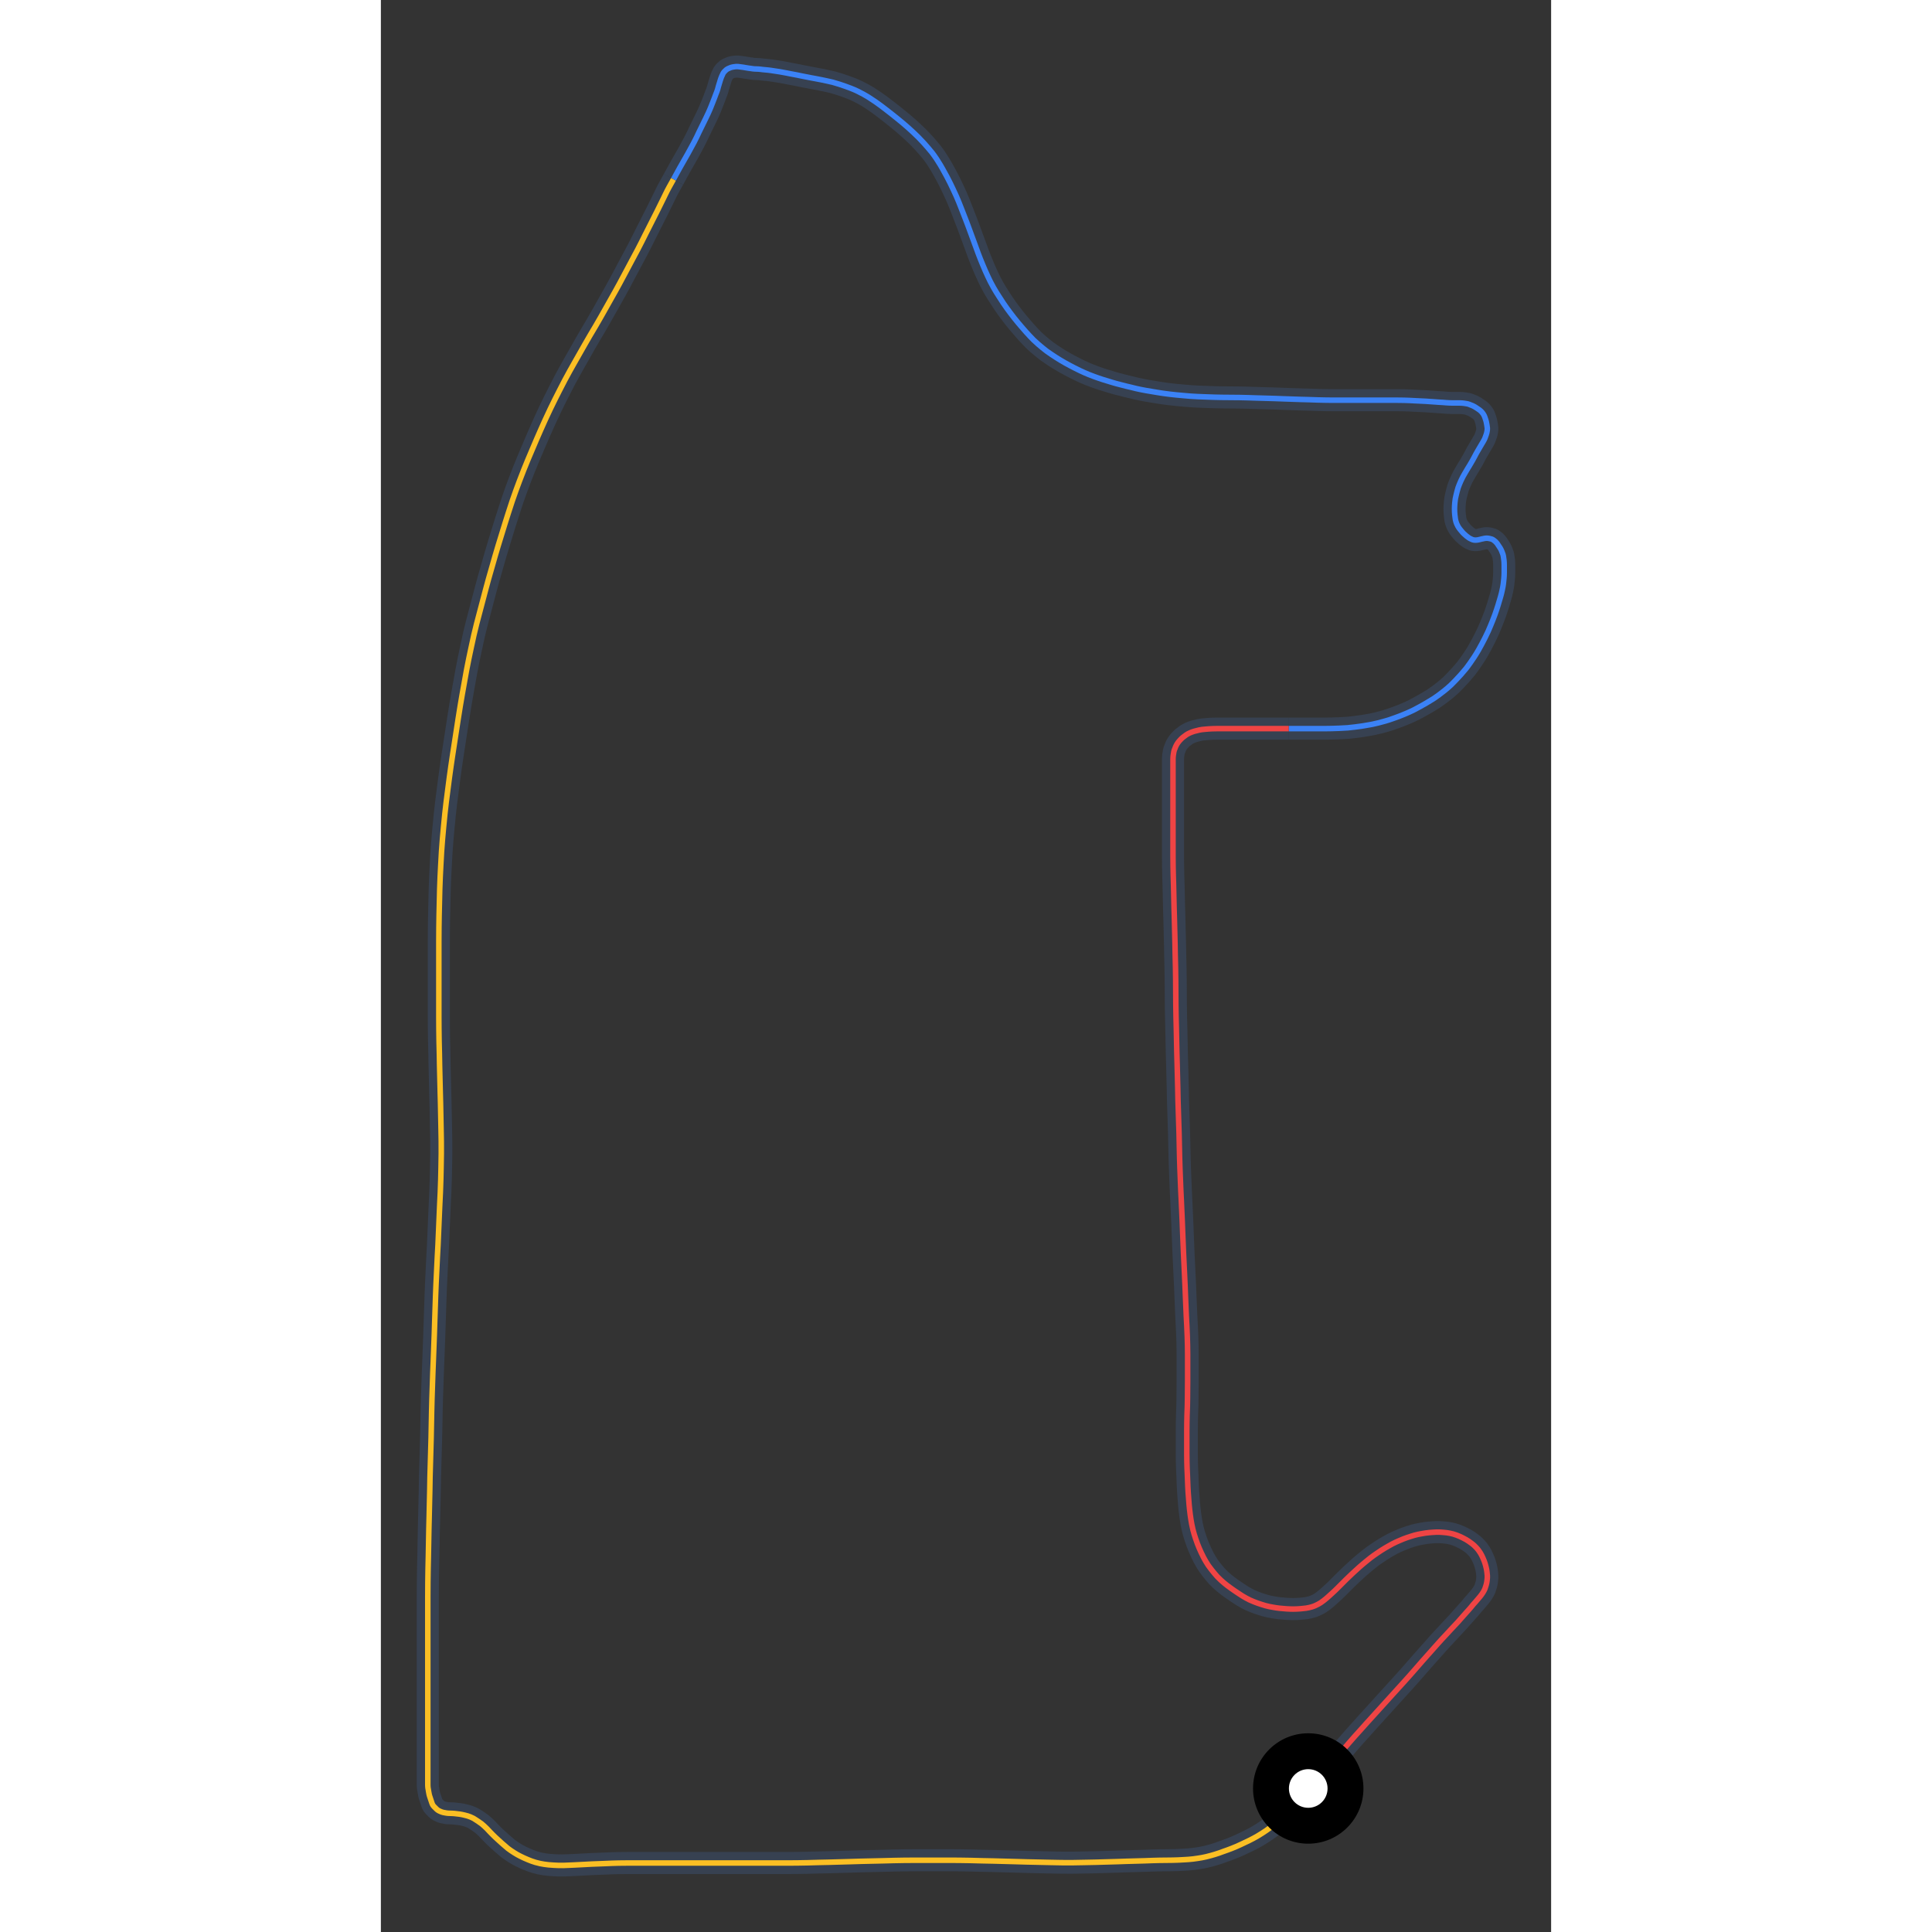<svg id="minimap-svg" width="100" height="100" viewBox="0 0 424 700" xmlns="http://www.w3.org/2000/svg"><rect x="0" y="0" width="424" height="700" fill="#333333" stroke="none"/><path d="M 336,648 C 337.2,646.8 338.5,645.5 339.8,644.1 C 339.8,644.1 341.0,642.7 343.7,639.7 C 343.7,639.7 346.3,636.7 349.2,633.3 C 349.2,633.3 352.0,630.0 355.2,626.5 C 355.2,626.5 358.3,623.0 361.7,619.3 C 361.7,619.3 365.0,615.7 368.5,611.8 C 368.5,611.8 372.0,608.0 375.2,604.3 C 375.2,604.3 378.3,600.7 381.2,597.5 C 381.2,597.5 384.0,594.3 386.2,592.0 C 386.2,592.0 388.3,589.7 390.2,587.7 C 390.2,587.7 392.0,585.7 393.3,584.2 C 393.3,584.2 394.7,582.7 395.8,581.3 C 395.8,581.3 397.0,580.0 397.8,579.0 C 397.8,579.0 398.7,578.0 399.3,577.0 C 399.3,577.0 400.0,576.0 400.3,574.8 C 400.3,574.8 400.7,573.7 400.8,572.5 C 400.8,572.5 401.0,571.3 400.8,570.0 C 400.8,570.0 400.7,568.7 400.3,567.3 C 400.3,567.3 400.0,566.0 399.3,564.5 C 399.3,564.5 398.7,563.0 397.7,561.7 C 397.7,561.7 396.7,560.3 395.2,559.2 C 395.2,559.2 393.7,558.0 392.0,557.2 C 392.0,557.2 390.3,556.3 388.5,555.8 C 388.5,555.8 386.7,555.3 384.8,555.2 C 384.8,555.2 383.0,555.0 381.0,555.2 C 381.0,555.2 379.0,555.3 377.0,555.7 C 377.0,555.7 375.0,556.0 373.0,556.7 C 373.0,556.7 371.0,557.3 369.0,558.2 C 369.0,558.2 367.0,559.0 365.0,560.2 C 365.0,560.2 363.0,561.3 361.0,562.7 C 361.0,562.7 359.0,564.0 357.0,565.7 C 357.0,565.7 355.0,567.3 353.2,569.0 C 353.2,569.0 351.3,570.7 349.7,572.3 C 349.7,572.3 348.0,574.0 346.5,575.5 C 346.5,575.5 345.0,577.0 343.5,578.3 C 343.5,578.3 342.0,579.7 340.5,580.7 C 340.5,580.7 339.0,581.7 337.3,582.2 C 337.3,582.2 335.7,582.7 334.0,582.8 C 334.0,582.8 332.3,583.0 330.5,583.0 C 330.5,583.0 328.7,583.0 326.8,582.8 C 326.8,582.8 325.0,582.7 323.0,582.3 C 323.0,582.3 321.0,582.0 319.0,581.3 C 319.0,581.3 317.0,580.7 314.8,579.7 C 314.8,579.7 312.7,578.7 310.7,577.3 C 310.7,577.3 308.7,576.0 306.7,574.5 C 306.7,574.5 304.7,573.0 303.0,571.2 C 303.0,571.2 301.3,569.3 299.8,567.2 C 299.8,567.2 298.3,565.0 297.2,562.5 C 297.2,562.5 296.0,560.0 295.2,557.5 C 295.2,557.5 294.3,555.0 293.8,552.3 C 293.8,552.3 293.3,549.7 293.0,546.8 C 293.0,546.8 292.7,544.0 292.5,540.8 C 292.5,540.8 292.3,537.7 292.2,534.2 C 292.2,534.2 292.0,530.7 292.0,526.7 C 292.0,526.7 292.0,522.7 292.0,518.3 C 292.0,518.3 292.0,514.0 292.2,509.5 C 292.2,509.5 292.3,505.0 292.3,500.3 C 292.3,500.3 292.3,495.7 292.3,490.7 C 292.3,490.7 292.3,485.7 292.0,480.3 C 292.0,480.3 291.7,475.0 291.5,469.3 C 291.5,469.3 291.3,463.7 291.0,458.0 C 291.0,458.0 290.7,452.3 290.5,446.5 C 290.5,446.5 290.3,440.7 290.0,434.8 C 290.0,434.8 289.7,429.0 289.5,423.0 C 289.5,423.0 289.3,417.0 289.2,410.8 C 289.2,410.8 289.0,404.7 288.8,398.3 C 288.8,398.3 288.7,392.0 288.5,385.5 C 288.5,385.5 288.3,379.0 288.2,372.5 C 288.2,372.5 288.0,366.0 288.0,359.3 C 288.0,359.3 288.0,352.7 287.8,346.0 C 287.8,346.0 287.7,339.3 287.5,332.8 C 287.5,332.8 287.3,326.3 287.2,320.7 C 287.2,320.7 287.0,315.0 287.0,310.5 C 287.0,310.5 287.0,306.0 287.0,302.3 C 287.0,302.3 287.0,298.7 287.0,295.7 C 287.0,295.7 287.0,292.7 287.0,290.2 C 287.0,290.2 287.0,287.7 287.0,285.8 C 287.0,285.8 287.0,284.0 287.0,282.5 C 287.0,282.5 287.0,281.0 287.0,279.7 C 287.0,279.7 287.0,278.3 287.0,277.2 C 287.0,277.2 287.0,276.0 287.0,275.0 C 287.0,275.0 287.0,274.0 287.2,273.0 C 287.2,273.0 287.3,272.0 287.7,271.2 C 287.7,271.2 288.0,270.3 288.5,269.5 C 288.5,269.5 289.0,268.7 289.7,268.0 C 289.7,268.0 290.3,267.3 291.2,266.7 C 291.2,266.7 292.0,266.0 293.2,265.5 C 293.2,265.5 294.3,265.0 295.7,264.7 C 295.7,264.7 297.0,264.3 298.8,264.2 C 298.8,264.2 300.7,264.0 302.8,264.0 C 302.8,264.0 305.0,264.0 307.7,264.0 C 307.7,264.0 310.3,264.0 313.3,264.0 C 313.3,264.0 316.3,264.0 322.7,264.0 L 329,264" stroke="#374151" stroke-width="8" fill="none" vector-effect="non-scaling-stroke"/><path d="M 336,648 C 337.2,646.8 338.5,645.5 339.8,644.1 C 339.8,644.1 341.0,642.7 343.7,639.7 C 343.7,639.7 346.3,636.7 349.2,633.3 C 349.2,633.3 352.0,630.0 355.2,626.5 C 355.2,626.5 358.3,623.0 361.7,619.3 C 361.7,619.3 365.0,615.7 368.5,611.8 C 368.5,611.8 372.0,608.0 375.2,604.3 C 375.2,604.3 378.3,600.7 381.2,597.5 C 381.2,597.5 384.0,594.3 386.2,592.0 C 386.2,592.0 388.3,589.7 390.2,587.7 C 390.2,587.7 392.0,585.7 393.3,584.2 C 393.3,584.2 394.7,582.7 395.8,581.3 C 395.8,581.3 397.0,580.0 397.8,579.0 C 397.8,579.0 398.7,578.0 399.3,577.0 C 399.3,577.0 400.0,576.0 400.3,574.8 C 400.3,574.8 400.7,573.7 400.8,572.5 C 400.8,572.5 401.0,571.3 400.8,570.0 C 400.8,570.0 400.7,568.7 400.3,567.3 C 400.3,567.3 400.0,566.0 399.3,564.5 C 399.3,564.5 398.7,563.0 397.7,561.7 C 397.7,561.7 396.7,560.3 395.2,559.2 C 395.2,559.2 393.7,558.0 392.0,557.2 C 392.0,557.2 390.3,556.3 388.5,555.8 C 388.5,555.8 386.7,555.3 384.8,555.2 C 384.8,555.2 383.0,555.0 381.0,555.2 C 381.0,555.2 379.0,555.3 377.0,555.7 C 377.0,555.7 375.0,556.0 373.0,556.7 C 373.0,556.7 371.0,557.3 369.0,558.2 C 369.0,558.2 367.0,559.0 365.0,560.2 C 365.0,560.2 363.0,561.3 361.0,562.7 C 361.0,562.7 359.0,564.0 357.0,565.7 C 357.0,565.7 355.0,567.3 353.2,569.0 C 353.2,569.0 351.3,570.7 349.7,572.3 C 349.7,572.3 348.0,574.0 346.5,575.5 C 346.5,575.5 345.0,577.0 343.5,578.3 C 343.5,578.3 342.0,579.7 340.5,580.7 C 340.5,580.7 339.0,581.7 337.3,582.2 C 337.3,582.2 335.7,582.7 334.0,582.8 C 334.0,582.8 332.3,583.0 330.5,583.0 C 330.5,583.0 328.7,583.0 326.8,582.8 C 326.8,582.8 325.0,582.7 323.0,582.3 C 323.0,582.3 321.0,582.0 319.0,581.3 C 319.0,581.3 317.0,580.7 314.8,579.7 C 314.8,579.7 312.7,578.7 310.7,577.3 C 310.7,577.3 308.7,576.0 306.7,574.5 C 306.7,574.5 304.7,573.0 303.0,571.2 C 303.0,571.2 301.3,569.3 299.8,567.2 C 299.8,567.2 298.3,565.0 297.2,562.5 C 297.2,562.5 296.0,560.0 295.2,557.5 C 295.2,557.5 294.3,555.0 293.8,552.3 C 293.8,552.3 293.3,549.7 293.0,546.8 C 293.0,546.8 292.7,544.0 292.5,540.8 C 292.5,540.8 292.3,537.7 292.2,534.2 C 292.2,534.2 292.0,530.7 292.0,526.7 C 292.0,526.7 292.0,522.7 292.0,518.3 C 292.0,518.3 292.0,514.0 292.2,509.5 C 292.2,509.5 292.3,505.0 292.3,500.3 C 292.3,500.3 292.3,495.7 292.3,490.7 C 292.3,490.7 292.3,485.7 292.0,480.3 C 292.0,480.3 291.7,475.0 291.5,469.3 C 291.5,469.3 291.3,463.7 291.0,458.0 C 291.0,458.0 290.7,452.3 290.5,446.5 C 290.5,446.5 290.3,440.7 290.0,434.8 C 290.0,434.8 289.7,429.0 289.5,423.0 C 289.5,423.0 289.3,417.0 289.2,410.8 C 289.2,410.8 289.0,404.7 288.8,398.3 C 288.8,398.3 288.7,392.0 288.5,385.5 C 288.5,385.5 288.3,379.0 288.2,372.5 C 288.2,372.5 288.0,366.0 288.0,359.3 C 288.0,359.3 288.0,352.7 287.8,346.0 C 287.8,346.0 287.7,339.3 287.5,332.8 C 287.5,332.8 287.3,326.3 287.2,320.7 C 287.2,320.7 287.0,315.0 287.0,310.5 C 287.0,310.5 287.0,306.0 287.0,302.3 C 287.0,302.3 287.0,298.7 287.0,295.7 C 287.0,295.7 287.0,292.7 287.0,290.2 C 287.0,290.2 287.0,287.7 287.0,285.8 C 287.0,285.8 287.0,284.0 287.0,282.5 C 287.0,282.5 287.0,281.0 287.0,279.7 C 287.0,279.7 287.0,278.3 287.0,277.2 C 287.0,277.2 287.0,276.0 287.0,275.0 C 287.0,275.0 287.0,274.0 287.2,273.0 C 287.2,273.0 287.3,272.0 287.7,271.2 C 287.7,271.2 288.0,270.3 288.5,269.5 C 288.5,269.5 289.0,268.7 289.7,268.0 C 289.7,268.0 290.3,267.3 291.2,266.7 C 291.2,266.7 292.0,266.0 293.2,265.5 C 293.2,265.5 294.3,265.0 295.7,264.7 C 295.7,264.7 297.0,264.3 298.8,264.2 C 298.8,264.2 300.7,264.0 302.8,264.0 C 302.8,264.0 305.0,264.0 307.7,264.0 C 307.7,264.0 310.3,264.0 313.3,264.0 C 313.3,264.0 316.3,264.0 322.7,264.0 L 329,264" stroke="#EF4444" stroke-width="2" fill="none" vector-effect="non-scaling-stroke"/><path d="M 329,264 C 331.0,264.0 333.0,264.0 335.2,264.0 C 335.2,264.0 337.3,264.0 341.7,264.0 C 341.7,264.0 346.0,264.0 350.3,263.7 C 350.3,263.7 354.7,263.3 358.8,262.5 C 358.8,262.5 363.0,261.7 366.8,260.3 C 366.8,260.3 370.7,259.0 374.3,257.2 C 374.3,257.2 378.0,255.3 381.3,253.2 C 381.3,253.2 384.7,251.0 387.7,248.2 C 387.7,248.2 390.7,245.3 393.2,242.2 C 393.2,242.2 395.7,239.0 397.7,235.5 C 397.7,235.5 399.7,232.0 401.2,228.7 C 401.2,228.7 402.7,225.3 403.7,222.5 C 403.7,222.5 404.7,219.7 405.3,217.5 C 405.3,217.5 406.0,215.3 406.3,213.7 C 406.3,213.7 406.7,212.0 406.8,210.5 C 406.8,210.5 407.0,209.0 407.0,207.5 C 407.0,207.5 407.0,206.0 407.0,204.7 C 407.0,204.7 407.0,203.3 406.8,202.2 C 406.8,202.2 406.7,201.0 406.3,200.2 C 406.3,200.2 406.0,199.3 405.5,198.5 C 405.5,198.5 405.0,197.7 404.5,197.0 C 404.5,197.0 404.0,196.3 403.3,195.8 C 403.3,195.8 402.7,195.3 402.0,195.2 C 402.0,195.2 401.3,195.0 400.7,195.0 C 400.7,195.0 400.0,195.0 399.3,195.2 C 399.3,195.2 398.7,195.3 398.0,195.5 C 398.0,195.5 397.3,195.7 396.5,195.7 C 396.5,195.7 395.7,195.7 395.0,195.3 C 395.0,195.3 394.3,195.0 393.7,194.5 C 393.7,194.5 393.0,194.0 392.3,193.3 C 392.3,193.3 391.7,192.7 391.0,191.8 C 391.0,191.8 390.3,191.0 389.8,189.8 C 389.8,189.8 389.3,188.7 389.2,187.3 C 389.2,187.3 389.0,186.0 389.0,184.3 C 389.0,184.3 389.0,182.7 389.3,180.7 C 389.3,180.7 389.7,178.7 390.3,176.7 C 390.3,176.7 391.0,174.7 392.0,172.8 C 392.0,172.8 393.0,171.0 393.8,169.7 C 393.8,169.7 394.7,168.3 395.3,167.2 C 395.3,167.2 396.0,166.0 396.5,165.0 C 396.5,165.0 397.0,164.0 397.5,163.2 C 397.5,163.2 398.0,162.3 398.5,161.5 C 398.5,161.5 399.0,160.7 399.5,159.8 C 399.5,159.8 400.0,159.0 400.3,158.0 C 400.3,158.0 400.7,157.0 400.8,156.2 C 400.8,156.2 401.0,155.3 400.8,154.5 C 400.8,154.5 400.7,153.7 400.5,152.8 C 400.5,152.8 400.3,152.0 400.0,151.2 C 400.0,151.2 399.7,150.3 399.2,149.7 C 399.2,149.7 398.7,149.0 398.0,148.5 C 398.0,148.5 397.3,148.0 396.5,147.5 C 396.5,147.5 395.7,147.0 394.8,146.7 C 394.8,146.7 394.0,146.3 393.0,146.2 C 393.0,146.2 392.0,146.0 390.8,146.0 C 390.8,146.0 389.7,146.0 388.2,146.0 C 388.2,146.0 386.7,146.0 384.7,145.8 C 384.7,145.8 382.7,145.7 380.2,145.5 C 380.2,145.5 377.7,145.3 374.7,145.2 C 374.7,145.2 371.7,145.0 368.3,145.0 C 368.3,145.0 365.0,145.0 361.3,145.0 C 361.3,145.0 357.7,145.0 353.7,145.0 C 353.7,145.0 349.7,145.0 345.3,145.0 C 345.3,145.0 341.0,145.0 336.3,144.8 C 336.3,144.8 331.7,144.7 326.8,144.5 C 326.8,144.5 322.0,144.3 317.2,144.2 C 317.2,144.2 312.3,144.0 307.7,144.0 C 307.7,144.0 303.0,144.0 298.7,143.8 C 298.7,143.8 294.3,143.7 290.5,143.3 C 290.5,143.3 286.7,143.0 283.3,142.5 C 283.3,142.5 280.0,142.0 277.2,141.5 C 277.2,141.5 274.3,141.0 271.7,140.3 C 271.7,140.3 269.0,139.7 266.5,139.0 C 266.5,139.0 264.0,138.3 261.5,137.5 C 261.5,137.5 259.0,136.7 256.5,135.7 C 256.5,135.7 254.0,134.7 251.3,133.3 C 251.3,133.3 248.7,132.0 246.2,130.5 C 246.2,130.5 243.7,129.0 241.2,127.2 C 241.2,127.2 238.7,125.3 236.5,123.2 C 236.5,123.2 234.3,121.0 232.2,118.5 C 232.2,118.5 230.0,116.0 228.0,113.3 C 228.0,113.3 226.0,110.7 224.2,107.8 C 224.2,107.8 222.3,105.0 220.8,102.0 C 220.8,102.0 219.3,99.0 218.0,95.8 C 218.0,95.8 216.7,92.7 215.5,89.3 C 215.5,89.3 214.3,86.0 213.0,82.5 C 213.0,82.5 211.7,79.0 210.3,75.5 C 210.3,75.5 209.0,72.0 207.3,68.5 C 207.3,68.5 205.7,65.0 203.8,61.7 C 203.8,61.7 202.0,58.3 199.7,55.3 C 199.7,55.3 197.3,52.3 194.7,49.7 C 194.7,49.7 192.0,47.0 189.0,44.5 C 189.0,44.5 186.0,42.0 183.0,39.7 C 183.0,39.7 180.0,37.3 176.8,35.3 C 176.8,35.3 173.7,33.3 170.3,32.0 C 170.3,32.0 167.0,30.7 163.7,29.8 C 163.7,29.8 160.3,29.0 157.5,28.5 C 157.5,28.5 154.7,28.0 152.3,27.5 C 152.3,27.5 150.0,27.0 148.2,26.7 C 148.2,26.7 146.3,26.3 144.5,26.0 C 144.5,26.0 142.7,25.7 141.2,25.5 C 141.2,25.5 139.7,25.3 138.3,25.2 C 138.3,25.2 137.0,25.0 136.0,25.0 C 136.0,25.0 135.0,25.0 134.0,24.8 C 134.0,24.8 133.0,24.7 132.0,24.5 C 132.0,24.5 131.0,24.3 130.0,24.2 C 130.0,24.2 129.0,24.0 128.0,24.2 C 128.0,24.2 127.0,24.3 126.2,24.7 C 126.2,24.7 125.3,25.0 124.7,25.7 C 124.7,25.7 124.0,26.3 123.7,27.2 C 123.7,27.2 123.3,28.0 123.0,29.0 C 123.0,29.0 122.7,30.0 122.3,31.3 C 122.3,31.3 122.0,32.7 121.3,34.3 C 121.3,34.3 120.7,36.0 119.8,38.2 C 119.8,38.2 119.0,40.3 117.8,42.7 C 117.8,42.7 116.7,45.0 115.3,47.8 C 115.3,47.8 114.0,50.7 112.3,53.7 C 112.3,53.7 110.7,56.7 108.3,60.8 L 106,65" stroke="#374151" stroke-width="8" fill="none" vector-effect="non-scaling-stroke"/><path d="M 329,264 C 331.0,264.0 333.0,264.0 335.2,264.0 C 335.2,264.0 337.3,264.0 341.7,264.0 C 341.7,264.0 346.0,264.0 350.3,263.7 C 350.3,263.7 354.7,263.3 358.8,262.5 C 358.8,262.5 363.0,261.7 366.8,260.3 C 366.8,260.3 370.7,259.0 374.3,257.2 C 374.3,257.2 378.0,255.3 381.3,253.2 C 381.3,253.2 384.7,251.0 387.7,248.2 C 387.7,248.2 390.7,245.3 393.2,242.2 C 393.2,242.2 395.7,239.0 397.7,235.5 C 397.7,235.5 399.7,232.0 401.2,228.7 C 401.2,228.7 402.7,225.3 403.7,222.5 C 403.7,222.5 404.7,219.7 405.3,217.5 C 405.3,217.5 406.0,215.3 406.3,213.7 C 406.3,213.7 406.7,212.0 406.8,210.5 C 406.8,210.5 407.0,209.0 407.0,207.5 C 407.0,207.5 407.0,206.0 407.0,204.7 C 407.0,204.7 407.0,203.3 406.8,202.2 C 406.8,202.2 406.7,201.0 406.3,200.2 C 406.3,200.2 406.0,199.3 405.5,198.5 C 405.5,198.5 405.0,197.7 404.5,197.0 C 404.5,197.0 404.0,196.3 403.3,195.8 C 403.3,195.8 402.7,195.3 402.0,195.2 C 402.0,195.2 401.3,195.0 400.7,195.0 C 400.7,195.0 400.0,195.0 399.3,195.2 C 399.3,195.2 398.7,195.3 398.0,195.5 C 398.0,195.5 397.3,195.7 396.5,195.7 C 396.5,195.7 395.7,195.7 395.0,195.3 C 395.0,195.3 394.3,195.0 393.7,194.5 C 393.7,194.5 393.0,194.0 392.3,193.3 C 392.3,193.3 391.7,192.7 391.0,191.8 C 391.0,191.8 390.3,191.0 389.8,189.8 C 389.8,189.8 389.3,188.7 389.2,187.3 C 389.2,187.3 389.0,186.0 389.0,184.3 C 389.0,184.3 389.0,182.7 389.3,180.7 C 389.3,180.7 389.7,178.7 390.3,176.7 C 390.3,176.7 391.0,174.7 392.0,172.8 C 392.0,172.8 393.0,171.0 393.8,169.7 C 393.8,169.7 394.7,168.3 395.3,167.2 C 395.3,167.2 396.0,166.0 396.5,165.0 C 396.5,165.0 397.0,164.0 397.5,163.2 C 397.5,163.2 398.0,162.3 398.5,161.5 C 398.5,161.5 399.0,160.7 399.5,159.8 C 399.5,159.8 400.0,159.0 400.3,158.0 C 400.3,158.0 400.7,157.0 400.8,156.2 C 400.8,156.2 401.0,155.3 400.8,154.5 C 400.8,154.5 400.7,153.7 400.5,152.8 C 400.5,152.8 400.3,152.0 400.0,151.2 C 400.0,151.2 399.7,150.3 399.2,149.7 C 399.2,149.7 398.7,149.0 398.0,148.5 C 398.0,148.5 397.3,148.0 396.5,147.5 C 396.5,147.5 395.7,147.0 394.8,146.7 C 394.8,146.7 394.0,146.3 393.0,146.2 C 393.0,146.2 392.0,146.0 390.8,146.0 C 390.8,146.0 389.7,146.0 388.2,146.0 C 388.2,146.0 386.7,146.0 384.7,145.8 C 384.7,145.8 382.7,145.7 380.2,145.5 C 380.2,145.5 377.7,145.3 374.7,145.2 C 374.7,145.2 371.7,145.0 368.3,145.0 C 368.3,145.0 365.0,145.0 361.3,145.0 C 361.3,145.0 357.7,145.0 353.7,145.0 C 353.7,145.0 349.7,145.0 345.3,145.0 C 345.3,145.0 341.0,145.0 336.3,144.8 C 336.3,144.8 331.7,144.7 326.8,144.5 C 326.8,144.5 322.0,144.3 317.2,144.2 C 317.2,144.2 312.3,144.0 307.7,144.0 C 307.7,144.0 303.0,144.0 298.7,143.8 C 298.7,143.8 294.3,143.7 290.5,143.3 C 290.5,143.3 286.7,143.0 283.3,142.5 C 283.3,142.5 280.0,142.0 277.2,141.5 C 277.2,141.5 274.3,141.0 271.7,140.3 C 271.7,140.3 269.0,139.7 266.5,139.0 C 266.5,139.0 264.0,138.3 261.5,137.5 C 261.5,137.5 259.0,136.7 256.5,135.7 C 256.5,135.7 254.0,134.7 251.3,133.3 C 251.3,133.3 248.7,132.0 246.2,130.5 C 246.2,130.5 243.7,129.0 241.2,127.2 C 241.2,127.2 238.7,125.3 236.5,123.2 C 236.5,123.2 234.3,121.0 232.2,118.5 C 232.2,118.5 230.0,116.0 228.0,113.3 C 228.0,113.3 226.0,110.7 224.2,107.8 C 224.2,107.8 222.3,105.0 220.8,102.0 C 220.8,102.0 219.3,99.0 218.0,95.8 C 218.0,95.8 216.7,92.7 215.5,89.3 C 215.5,89.3 214.3,86.0 213.0,82.5 C 213.0,82.5 211.7,79.0 210.3,75.5 C 210.3,75.5 209.0,72.0 207.3,68.5 C 207.3,68.5 205.7,65.0 203.8,61.7 C 203.8,61.7 202.0,58.3 199.7,55.3 C 199.7,55.3 197.3,52.3 194.7,49.7 C 194.7,49.7 192.0,47.0 189.0,44.5 C 189.0,44.5 186.0,42.0 183.0,39.7 C 183.0,39.7 180.0,37.3 176.8,35.3 C 176.8,35.3 173.7,33.3 170.3,32.0 C 170.3,32.0 167.0,30.7 163.7,29.8 C 163.7,29.8 160.3,29.0 157.5,28.5 C 157.5,28.5 154.7,28.0 152.3,27.5 C 152.3,27.5 150.0,27.0 148.2,26.7 C 148.2,26.7 146.3,26.3 144.5,26.0 C 144.5,26.0 142.7,25.7 141.2,25.5 C 141.2,25.5 139.7,25.3 138.3,25.2 C 138.3,25.2 137.0,25.0 136.0,25.0 C 136.0,25.0 135.0,25.0 134.0,24.8 C 134.0,24.8 133.0,24.7 132.0,24.5 C 132.0,24.5 131.0,24.3 130.0,24.2 C 130.0,24.2 129.0,24.0 128.0,24.2 C 128.0,24.2 127.0,24.3 126.2,24.7 C 126.2,24.7 125.3,25.0 124.7,25.7 C 124.7,25.7 124.0,26.3 123.7,27.2 C 123.7,27.2 123.3,28.0 123.0,29.0 C 123.0,29.0 122.7,30.0 122.3,31.3 C 122.3,31.3 122.0,32.7 121.3,34.3 C 121.3,34.3 120.7,36.0 119.8,38.2 C 119.8,38.2 119.0,40.3 117.8,42.7 C 117.8,42.7 116.7,45.0 115.3,47.8 C 115.3,47.8 114.0,50.7 112.3,53.7 C 112.3,53.7 110.7,56.7 108.3,60.8 L 106,65" stroke="#3B82F6" stroke-width="2" fill="none" vector-effect="non-scaling-stroke"/><path d="M 106,65 C 105.0,66.8 104.0,68.5 103.0,70.6 C 103.0,70.6 102.0,72.7 100.0,76.7 C 100.0,76.7 98.0,80.7 95.8,85.0 C 95.8,85.0 93.7,89.3 91.3,93.7 C 91.3,93.7 89.0,98.0 86.5,102.7 C 86.5,102.7 84.0,107.3 81.3,112.0 C 81.3,112.0 78.7,116.7 75.8,121.5 C 75.8,121.5 73.0,126.3 70.2,131.3 C 70.2,131.3 67.3,136.3 64.7,141.5 C 64.7,141.5 62.0,146.7 59.5,152.2 C 59.5,152.2 57.0,157.7 54.7,163.2 C 54.7,163.2 52.3,168.7 50.2,174.3 C 50.2,174.3 48.0,180.0 46.2,185.8 C 46.2,185.8 44.3,191.7 42.5,197.7 C 42.5,197.7 40.7,203.7 39.0,209.8 C 39.0,209.8 37.3,216.0 35.7,222.2 C 35.7,222.2 34.0,228.3 32.7,234.7 C 32.7,234.7 31.3,241.0 30.2,247.5 C 30.2,247.5 29.0,254.0 28.0,260.5 C 28.0,260.5 27.0,267.0 26.0,273.5 C 26.0,273.5 25.0,280.0 24.2,286.5 C 24.2,286.5 23.3,293.0 22.7,299.8 C 22.7,299.8 22.0,306.7 21.7,313.5 C 21.7,313.5 21.3,320.3 21.2,327.3 C 21.2,327.3 21.0,334.3 21.0,341.2 C 21.0,341.2 21.0,348.0 21.0,354.8 C 21.0,354.8 21.0,361.7 21.0,368.5 C 21.0,368.5 21.0,375.3 21.2,382.0 C 21.2,382.0 21.3,388.7 21.5,395.5 C 21.5,395.5 21.7,402.3 21.8,409.2 C 21.8,409.2 22.0,416.0 21.8,423.0 C 21.8,423.0 21.7,430.0 21.3,437.0 C 21.3,437.0 21.0,444.0 20.7,451.0 C 20.7,451.0 20.3,458.0 20.0,465.0 C 20.0,465.0 19.7,472.0 19.5,479.0 C 19.5,479.0 19.3,486.0 19.0,493.0 C 19.0,493.0 18.7,500.0 18.5,507.0 C 18.5,507.0 18.3,514.0 18.2,521.0 C 18.2,521.0 18.0,528.0 17.8,535.2 C 17.8,535.2 17.7,542.3 17.5,549.5 C 17.5,549.5 17.3,556.7 17.2,564.0 C 17.2,564.0 17.0,571.3 17.0,578.5 C 17.0,578.5 17.0,585.7 17.0,592.7 C 17.0,592.7 17.0,599.7 17.0,606.0 C 17.0,606.0 17.0,612.3 17.0,617.7 C 17.0,617.7 17.0,623.0 17.0,627.3 C 17.0,627.3 17.0,631.7 17.0,634.8 C 17.0,634.8 17.0,638.0 17.0,640.3 C 17.0,640.3 17.0,642.7 17.0,644.2 C 17.0,644.2 17.0,645.7 17.0,646.7 C 17.0,646.7 17.0,647.7 17.2,648.5 C 17.2,648.5 17.3,649.3 17.5,650.2 C 17.5,650.2 17.7,651.0 18.0,651.8 C 18.0,651.8 18.3,652.7 18.5,653.3 C 18.5,653.3 18.7,654.0 19.2,654.5 C 19.2,654.5 19.7,655.0 20.2,655.5 C 20.2,655.5 20.7,656.0 21.5,656.3 C 21.5,656.3 22.3,656.7 23.2,656.8 C 23.2,656.8 24.0,657.0 25.2,657.0 C 25.2,657.0 26.3,657.0 27.7,657.2 C 27.7,657.2 29.0,657.3 30.5,657.7 C 30.5,657.7 32.0,658.0 33.5,658.8 C 33.5,658.8 35.0,659.7 36.5,660.8 C 36.5,660.8 38.0,662.0 39.5,663.7 C 39.5,663.7 41.0,665.3 42.7,666.8 C 42.7,666.8 44.3,668.3 46.0,669.7 C 46.0,669.7 47.7,671.0 49.5,672.0 C 49.5,672.0 51.3,673.0 53.3,673.8 C 53.3,673.8 55.3,674.7 57.7,675.2 C 57.7,675.2 60.0,675.7 62.7,675.8 C 62.7,675.8 65.3,676.0 68.2,675.8 C 68.2,675.8 71.0,675.7 74.3,675.5 C 74.3,675.5 77.7,675.3 81.3,675.2 C 81.3,675.2 85.0,675.0 89.2,675.0 C 89.2,675.0 93.3,675.0 97.7,675.0 C 97.7,675.0 102.0,675.0 106.7,675.0 C 106.7,675.0 111.3,675.0 116.2,675.0 C 116.2,675.0 121.0,675.0 126.2,675.0 C 126.2,675.0 131.3,675.0 136.7,675.0 C 136.7,675.0 142.0,675.0 147.5,675.0 C 147.5,675.0 153.0,675.0 158.7,674.8 C 158.7,674.8 164.3,674.7 170.2,674.5 C 170.2,674.5 176.0,674.3 182.0,674.2 C 182.0,674.2 188.0,674.0 194.0,674.0 C 194.0,674.0 200.0,674.0 206.0,674.0 C 206.0,674.0 212.0,674.0 218.0,674.2 C 218.0,674.2 224.0,674.3 230.2,674.5 C 230.2,674.5 236.3,674.7 242.7,674.8 C 242.7,674.8 249.0,675.0 255.2,674.8 C 255.2,674.8 261.3,674.7 266.8,674.5 C 266.8,674.5 272.3,674.3 276.8,674.2 C 276.8,674.2 281.3,674.0 284.8,674.0 C 284.8,674.0 288.3,674.0 291.0,673.8 C 291.0,673.8 293.7,673.7 296.0,673.3 C 296.0,673.3 298.3,673.0 300.7,672.3 C 300.7,672.3 303.0,671.7 305.3,670.8 C 305.3,670.8 307.7,670.0 310.0,669.0 C 310.0,669.0 312.3,668.0 314.7,666.8 C 314.7,666.8 317.0,665.7 319.3,664.2 C 319.3,664.2 321.7,662.7 324.0,660.8 C 324.0,660.8 326.3,659.0 328.5,656.7 C 328.5,656.7 330.7,654.3 333.3,651.2 L 336,648" stroke="#374151" stroke-width="8" fill="none" vector-effect="non-scaling-stroke"/><path d="M 106,65 C 105.0,66.8 104.0,68.5 103.0,70.6 C 103.0,70.6 102.0,72.7 100.0,76.7 C 100.0,76.7 98.0,80.7 95.8,85.0 C 95.8,85.0 93.7,89.3 91.3,93.7 C 91.3,93.7 89.0,98.0 86.5,102.7 C 86.5,102.7 84.0,107.3 81.3,112.0 C 81.3,112.0 78.7,116.7 75.8,121.5 C 75.8,121.5 73.0,126.3 70.2,131.3 C 70.2,131.3 67.3,136.3 64.7,141.5 C 64.7,141.5 62.0,146.7 59.5,152.2 C 59.5,152.2 57.0,157.7 54.7,163.2 C 54.7,163.2 52.3,168.7 50.2,174.3 C 50.2,174.3 48.0,180.0 46.2,185.8 C 46.2,185.8 44.3,191.7 42.5,197.7 C 42.5,197.7 40.7,203.7 39.0,209.8 C 39.0,209.8 37.3,216.0 35.7,222.2 C 35.7,222.2 34.0,228.3 32.7,234.7 C 32.7,234.7 31.3,241.0 30.2,247.5 C 30.2,247.5 29.0,254.0 28.0,260.5 C 28.0,260.5 27.0,267.0 26.0,273.5 C 26.0,273.5 25.0,280.0 24.2,286.5 C 24.2,286.5 23.3,293.0 22.7,299.8 C 22.7,299.8 22.0,306.7 21.7,313.5 C 21.7,313.5 21.3,320.3 21.2,327.3 C 21.2,327.3 21.0,334.3 21.0,341.2 C 21.0,341.2 21.0,348.0 21.0,354.8 C 21.0,354.8 21.0,361.7 21.0,368.5 C 21.0,368.5 21.0,375.3 21.2,382.0 C 21.2,382.0 21.3,388.7 21.5,395.5 C 21.5,395.5 21.7,402.3 21.8,409.2 C 21.8,409.2 22.0,416.0 21.8,423.0 C 21.8,423.0 21.7,430.0 21.3,437.0 C 21.3,437.0 21.0,444.0 20.7,451.0 C 20.7,451.0 20.3,458.0 20.0,465.0 C 20.0,465.0 19.7,472.0 19.5,479.0 C 19.5,479.0 19.3,486.0 19.0,493.0 C 19.0,493.0 18.7,500.0 18.5,507.0 C 18.5,507.0 18.3,514.0 18.2,521.0 C 18.2,521.0 18.0,528.0 17.8,535.2 C 17.8,535.2 17.7,542.3 17.5,549.5 C 17.5,549.5 17.3,556.7 17.2,564.0 C 17.2,564.0 17.0,571.3 17.0,578.5 C 17.0,578.5 17.0,585.7 17.0,592.7 C 17.0,592.7 17.0,599.7 17.0,606.0 C 17.0,606.0 17.0,612.3 17.0,617.7 C 17.0,617.7 17.0,623.0 17.0,627.3 C 17.0,627.3 17.0,631.7 17.0,634.8 C 17.0,634.8 17.0,638.0 17.0,640.3 C 17.0,640.3 17.0,642.7 17.0,644.2 C 17.0,644.2 17.0,645.7 17.0,646.7 C 17.0,646.7 17.0,647.7 17.2,648.5 C 17.2,648.5 17.3,649.3 17.5,650.2 C 17.5,650.2 17.7,651.0 18.0,651.8 C 18.0,651.8 18.3,652.7 18.5,653.3 C 18.5,653.3 18.7,654.0 19.2,654.5 C 19.2,654.5 19.7,655.0 20.2,655.5 C 20.2,655.5 20.7,656.0 21.5,656.3 C 21.5,656.3 22.3,656.7 23.2,656.8 C 23.2,656.8 24.0,657.0 25.2,657.0 C 25.2,657.0 26.3,657.0 27.7,657.2 C 27.7,657.2 29.0,657.3 30.5,657.7 C 30.5,657.7 32.0,658.0 33.5,658.8 C 33.5,658.8 35.0,659.7 36.5,660.8 C 36.5,660.8 38.0,662.0 39.5,663.7 C 39.5,663.7 41.0,665.3 42.7,666.8 C 42.7,666.8 44.3,668.3 46.0,669.7 C 46.0,669.7 47.7,671.0 49.5,672.0 C 49.5,672.0 51.3,673.0 53.3,673.8 C 53.3,673.8 55.3,674.7 57.7,675.2 C 57.7,675.2 60.0,675.7 62.7,675.8 C 62.7,675.8 65.3,676.0 68.2,675.8 C 68.2,675.8 71.0,675.7 74.3,675.5 C 74.3,675.5 77.7,675.3 81.3,675.2 C 81.3,675.2 85.0,675.0 89.2,675.0 C 89.2,675.0 93.3,675.0 97.7,675.0 C 97.7,675.0 102.0,675.0 106.7,675.0 C 106.7,675.0 111.3,675.0 116.2,675.0 C 116.2,675.0 121.0,675.0 126.2,675.0 C 126.2,675.0 131.3,675.0 136.7,675.0 C 136.7,675.0 142.0,675.0 147.5,675.0 C 147.5,675.0 153.0,675.0 158.7,674.8 C 158.7,674.8 164.3,674.7 170.2,674.5 C 170.2,674.5 176.0,674.3 182.0,674.2 C 182.0,674.2 188.0,674.0 194.0,674.0 C 194.0,674.0 200.0,674.0 206.0,674.0 C 206.0,674.0 212.0,674.0 218.0,674.2 C 218.0,674.2 224.0,674.3 230.2,674.5 C 230.2,674.5 236.3,674.7 242.7,674.8 C 242.7,674.8 249.0,675.0 255.2,674.8 C 255.2,674.8 261.3,674.7 266.8,674.5 C 266.8,674.5 272.3,674.3 276.8,674.2 C 276.8,674.2 281.3,674.0 284.8,674.0 C 284.8,674.0 288.3,674.0 291.0,673.8 C 291.0,673.8 293.7,673.7 296.0,673.3 C 296.0,673.3 298.3,673.0 300.7,672.3 C 300.7,672.3 303.0,671.7 305.3,670.8 C 305.3,670.8 307.7,670.0 310.0,669.0 C 310.0,669.0 312.3,668.0 314.7,666.8 C 314.7,666.8 317.0,665.7 319.3,664.2 C 319.3,664.2 321.7,662.7 324.0,660.8 C 324.0,660.8 326.3,659.0 328.5,656.7 C 328.5,656.7 330.7,654.3 333.3,651.2 L 336,648" stroke="#FBBF24" stroke-width="2" fill="none" vector-effect="non-scaling-stroke"/>
    <g id="moving-circle-group">
        <circle cx="336" cy="648" r="20" fill="#000000" vector-effect="non-scaling-stroke"/>
        <circle cx="336" cy="648" r="7" fill="#FFFFFF" vector-effect="non-scaling-stroke"/>
    </g></svg>